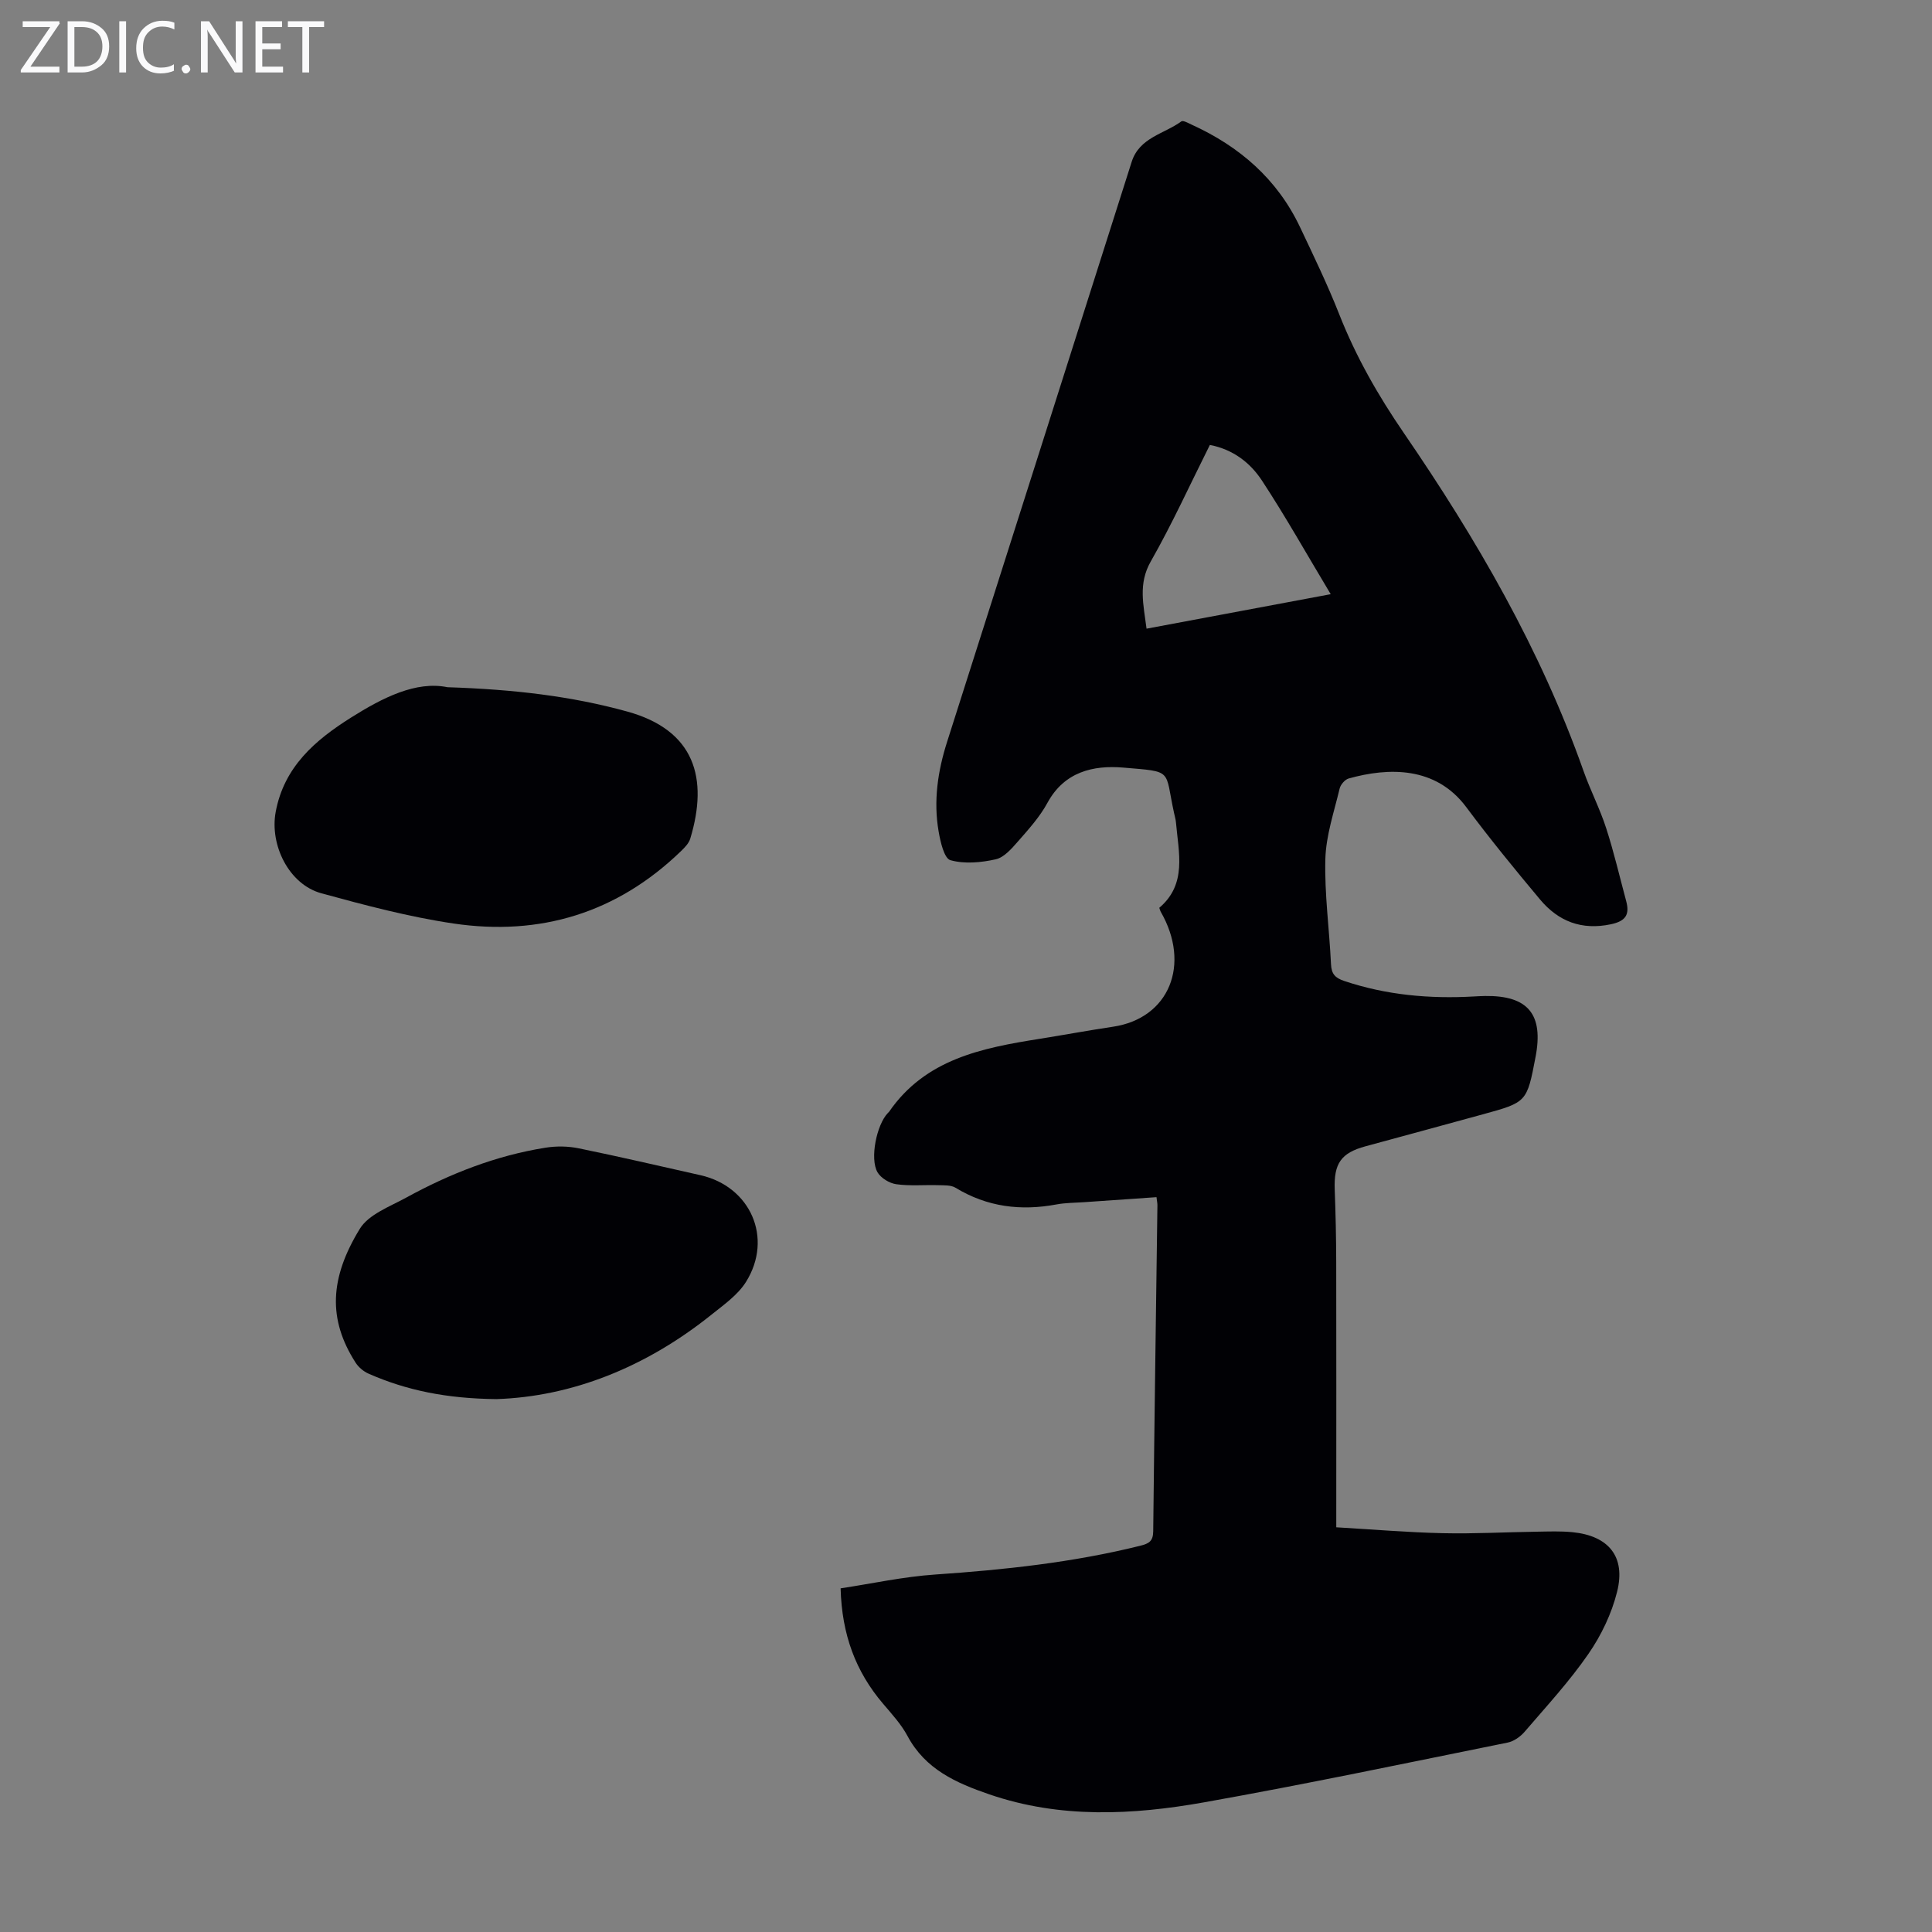 <svg enable-background="new 0 0 400 400" viewBox="0 0 400 400" xmlns="http://www.w3.org/2000/svg"><rect x="0" y="0" width="400" height="400" fill="#808080" stroke="none"/><g fill="#fafafb"><path d="m12.4 4.8-6.1 9h6v1.2h-8v-.5l6.1-8.9h-5.7v-1.2h7.6v.4z"/><path d="m14 15v-10.6h3c1.6 0 2.9.5 4 1.4s1.6 2.2 1.6 3.8-.5 3-1.6 3.9-2.4 1.5-4 1.5zm1.4-9.4v8.2h1.6c1.3 0 2.4-.4 3.1-1.1s1.1-1.8 1.1-3.1-.4-2.3-1.2-3-1.8-1-3.1-1z"/><path d="m26.1 4.4v10.6h-1.4v-10.6z"/><path d="m36.1 14.6c-.8.4-1.8.6-2.9.6-1.5 0-2.7-.5-3.6-1.4s-1.4-2.2-1.4-3.8c0-1.7.5-3.1 1.5-4.1s2.3-1.6 3.9-1.6c1 0 1.8.1 2.5.4v1.4c-.8-.4-1.6-.6-2.5-.6-1.2 0-2.1.4-2.9 1.2s-1.1 1.8-1.1 3.2c0 1.3.3 2.3 1 3s1.6 1.1 2.7 1.1c1 0 2-.2 2.7-.7v1.3z"/><path d="m37.6 14.3c0-.2.1-.5.3-.6s.4-.3.6-.3c.3 0 .5.1.6.3s.3.4.3.6-.1.4-.3.6-.4.3-.6.3c-.3 0-.5-.1-.6-.3s-.3-.4-.3-.6z"/><path d="m50.2 15h-1.6l-5.3-8.2c-.2-.2-.3-.5-.4-.7 0 .2.1.7.1 1.5v7.4h-1.4v-10.6h1.7l5.2 8.1c.2.4.4.6.4.7 0-.3-.1-.8-.1-1.5v-7.3h1.4z"/><path d="m58.6 15h-5.7v-10.6h5.5v1.2h-4.1v3.4h3.8v1.2h-3.8v3.6h4.3z"/><path d="m67.1 5.6h-3.1v9.4h-1.4v-9.4h-3v-1.2h7.5z"/></g><path d="m276.66 316.21c7.58.44 14.81 1.06 22.05 1.22 6.48.15 12.97-.22 19.46-.31 2.46-.04 4.94-.14 7.38.1 7.5.74 11.08 5.06 9.25 12.35-1.13 4.53-3.29 9.04-5.96 12.89-3.93 5.69-8.67 10.82-13.19 16.09-.87 1.01-2.22 1.97-3.5 2.23-20.93 4.23-41.82 8.63-62.84 12.37-14.84 2.64-29.79 3.39-44.46-1.64-6.89-2.36-13.27-5.19-16.96-12.09-1.3-2.43-3.25-4.55-5.06-6.68-5.66-6.64-8.54-14.31-8.79-23.89 6.43-.97 12.96-2.41 19.57-2.86 14.31-.98 28.51-2.49 42.47-5.96 1.81-.45 2.65-.94 2.68-2.97.24-22.49.57-44.99.87-67.48.01-.43-.09-.86-.19-1.72-5.06.35-10.03.69-15 1.04-1.9.13-3.83.12-5.68.46-7.41 1.39-14.39.53-20.93-3.45-.95-.58-2.35-.49-3.56-.53-2.91-.09-5.85.2-8.71-.2-1.41-.2-3.18-1.27-3.88-2.47-1.64-2.83-.17-9.88 2.14-12.27.08-.08.17-.15.24-.24 7.53-10.94 19.25-13.23 31.17-15.12 5.08-.81 10.13-1.75 15.22-2.51 11.64-1.74 16.16-12.91 9.85-23.83-.11-.19-.15-.42-.28-.79 5.78-4.91 3.99-11.42 3.45-17.68-.06-.66-.26-1.32-.4-1.97-1.98-9.06-.03-8.49-10.53-9.38-6.2-.52-12.18.86-15.68 7.3-1.58 2.91-3.89 5.47-6.1 7.99-1.3 1.48-2.87 3.31-4.6 3.7-3.04.68-6.48 1-9.39.18-1.29-.36-2.07-3.8-2.44-5.96-1.09-6.29-.18-12.46 1.75-18.52 12.75-40.03 25.5-80.06 38.22-120.1 1.61-5.06 6.72-5.77 10.29-8.38.36-.26 1.44.36 2.14.68 9.9 4.51 17.71 11.26 22.43 21.22 2.82 5.96 5.7 11.91 8.11 18.03 3.46 8.79 8.05 16.82 13.4 24.62 15.01 21.89 28.29 44.76 37.18 69.94 1.41 4 3.39 7.81 4.69 11.84 1.61 4.97 2.79 10.07 4.15 15.12.75 2.8-.12 4.13-3.17 4.78-6.07 1.28-10.87-.6-14.66-5.12-5.24-6.26-10.42-12.6-15.3-19.15-6.31-8.46-16.08-8.22-24.34-5.91-.77.22-1.66 1.26-1.86 2.07-1.15 4.85-2.83 9.72-2.96 14.62-.19 7.24.83 14.51 1.17 21.77.1 2.01.84 2.82 2.74 3.46 8.74 2.93 17.69 3.72 26.82 3.21.78-.04 1.57-.09 2.35-.1 8.89-.12 12.13 3.8 10.44 12.62-1.79 9.37-1.79 9.38-10.95 11.89-8.08 2.22-16.17 4.41-24.26 6.61-5.08 1.38-6.57 3.56-6.37 8.97.19 5.02.3 10.04.31 15.06.04 17.24.01 34.48.01 51.72zm-26.17-224.09c-4.12 8.22-7.82 16.37-12.24 24.13-2.64 4.64-1.5 8.93-.87 13.91 12.52-2.35 24.76-4.64 38.13-7.14-5-8.33-9.36-16.1-14.24-23.53-2.39-3.63-5.89-6.42-10.78-7.37z" fill="#010105"/><path d="m92.64 142.28c13.75.45 25.62 1.84 37.2 5.03 14.04 3.87 16.85 13.83 13.07 26.32-.3.98-1.16 1.86-1.94 2.61-13.22 12.77-29.13 17.62-47.09 14.96-9.23-1.37-18.34-3.79-27.36-6.26-6.68-1.83-10.72-9.97-9.44-16.85 1.74-9.35 8.18-14.85 15.59-19.52 6.59-4.15 13.48-7.63 19.97-6.29z" fill="#010105"/><path d="m102.77 289.67c-10.34-.11-18.6-1.81-26.47-5.27-1.04-.46-2.07-1.33-2.68-2.28-5.74-8.95-5.39-17.46.87-27.7 1.83-2.99 6.18-4.59 9.58-6.45 9.06-4.97 18.61-8.72 28.86-10.35 2.24-.36 4.67-.33 6.9.13 8.42 1.72 16.8 3.68 25.18 5.56 10.37 2.33 15.11 13 9.45 22.08-1.71 2.74-4.66 4.79-7.26 6.88-13.5 10.8-28.79 16.89-44.43 17.4z" fill="#010105"/></svg>